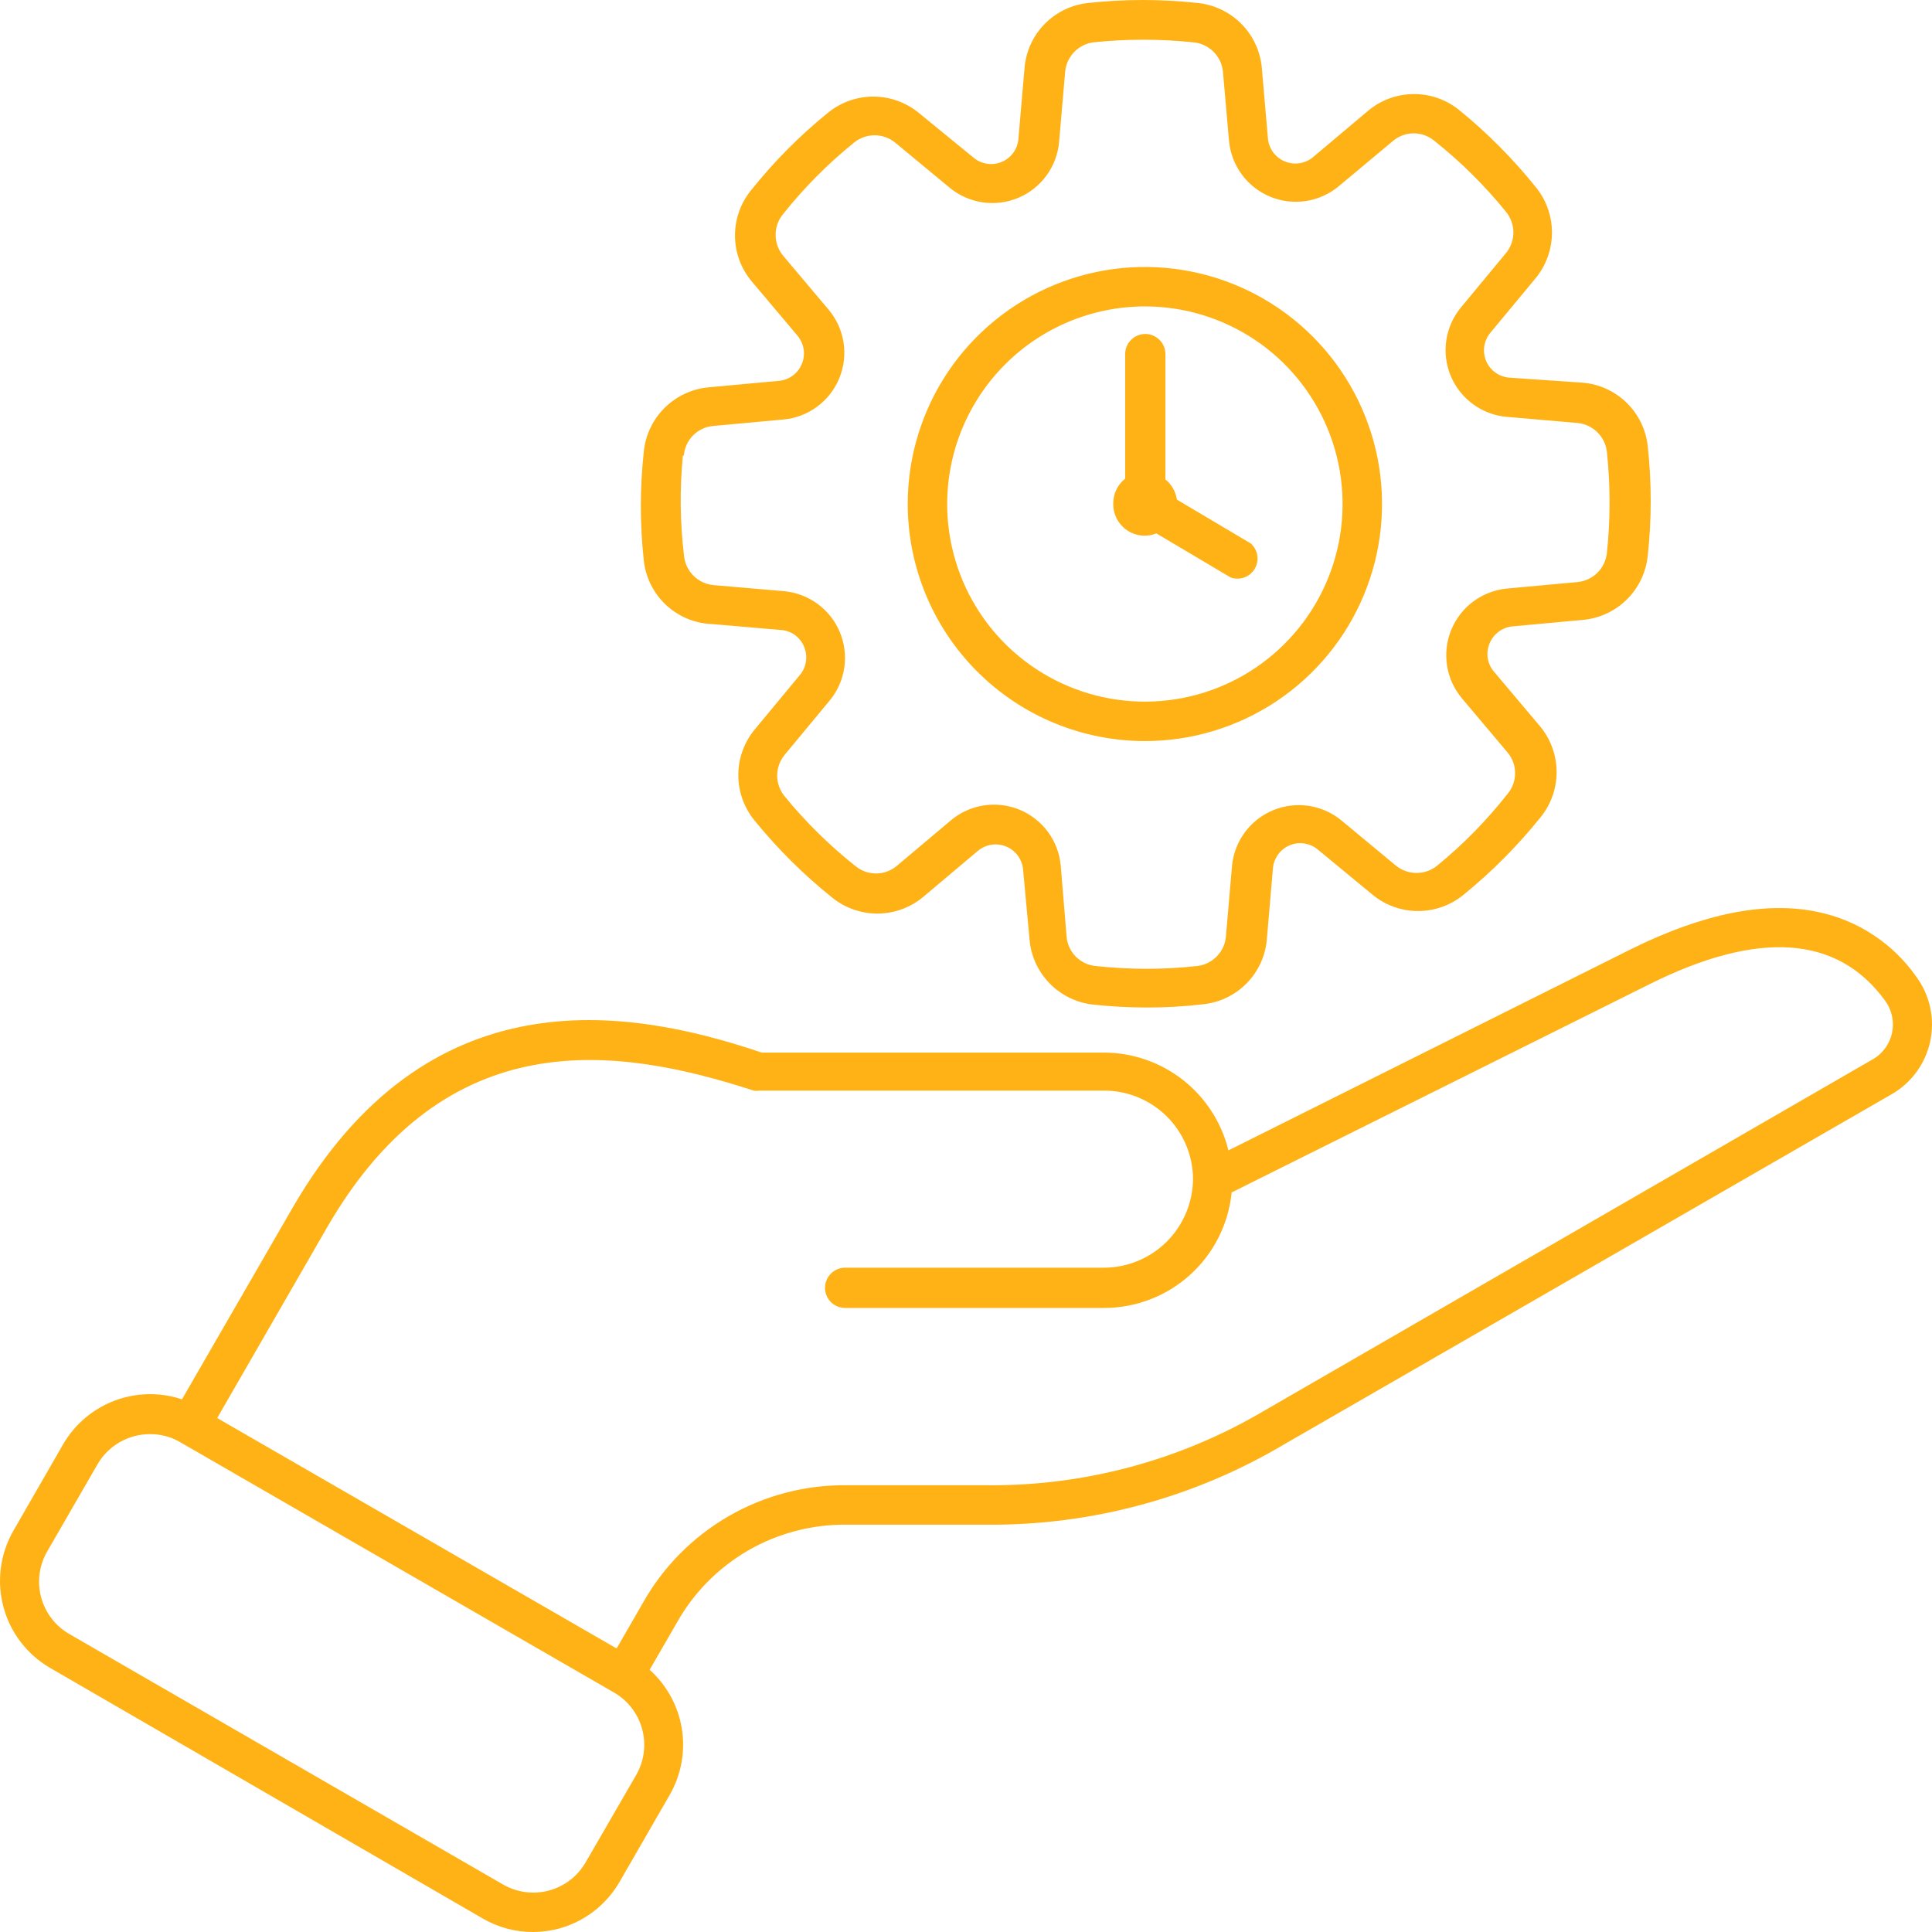 <svg width="62" height="62" viewBox="0 0 62 62" fill="none" xmlns="http://www.w3.org/2000/svg">
<path d="M36.741 23.782C38.245 23.782 39.715 23.337 40.966 22.502C42.217 21.667 43.193 20.48 43.769 19.092C44.346 17.703 44.498 16.175 44.207 14.7C43.915 13.225 43.193 11.869 42.131 10.805C41.069 9.74 39.716 9.013 38.241 8.717C36.767 8.42 35.237 8.567 33.846 9.139C32.455 9.711 31.265 10.682 30.425 11.929C29.586 13.177 29.135 14.645 29.13 16.149C29.128 17.15 29.322 18.141 29.704 19.067C30.085 19.992 30.645 20.834 31.352 21.543C32.059 22.252 32.898 22.815 33.823 23.199C34.748 23.583 35.739 23.781 36.741 23.782ZM36.741 9.833C37.996 9.833 39.224 10.206 40.268 10.903C41.312 11.601 42.125 12.594 42.604 13.754C43.084 14.914 43.208 16.191 42.961 17.421C42.714 18.652 42.107 19.782 41.217 20.668C40.328 21.554 39.195 22.156 37.962 22.398C36.73 22.639 35.454 22.51 34.295 22.026C33.136 21.542 32.147 20.725 31.453 19.679C30.759 18.633 30.391 17.404 30.396 16.149C30.405 14.472 31.077 12.867 32.266 11.683C33.454 10.5 35.063 9.835 36.741 9.833ZM35.726 16.149C35.726 15.997 35.76 15.848 35.826 15.711C35.892 15.575 35.988 15.455 36.108 15.361V11.364C36.108 11.192 36.175 11.028 36.297 10.907C36.418 10.786 36.582 10.718 36.754 10.718C36.925 10.718 37.089 10.786 37.21 10.907C37.331 11.028 37.4 11.192 37.4 11.364V15.387C37.6 15.548 37.731 15.778 37.768 16.033L40.139 17.44C40.251 17.54 40.325 17.675 40.349 17.824C40.372 17.972 40.343 18.123 40.266 18.253C40.19 18.382 40.071 18.48 39.93 18.531C39.789 18.582 39.634 18.582 39.493 18.532L37.109 17.117C36.953 17.18 36.785 17.203 36.618 17.183C36.452 17.164 36.292 17.104 36.155 17.008C36.018 16.911 35.907 16.782 35.832 16.632C35.757 16.483 35.721 16.316 35.726 16.149ZM22.805 20.023L25.06 20.217C25.222 20.227 25.377 20.283 25.509 20.378C25.64 20.473 25.742 20.603 25.803 20.753C25.867 20.903 25.888 21.067 25.864 21.228C25.84 21.389 25.772 21.54 25.667 21.664L24.227 23.401C23.882 23.814 23.693 24.335 23.693 24.873C23.693 25.412 23.882 25.933 24.227 26.346C24.964 27.251 25.796 28.076 26.707 28.806C27.126 29.145 27.65 29.325 28.189 29.317C28.727 29.309 29.245 29.112 29.653 28.761L31.378 27.308C31.502 27.203 31.652 27.135 31.812 27.109C31.972 27.084 32.136 27.103 32.285 27.164C32.435 27.225 32.566 27.327 32.662 27.457C32.758 27.587 32.817 27.741 32.832 27.902L33.039 30.15C33.085 30.686 33.317 31.189 33.696 31.571C34.075 31.954 34.577 32.191 35.112 32.242C35.67 32.301 36.231 32.331 36.792 32.332C37.397 32.334 38.001 32.299 38.601 32.229C39.137 32.176 39.636 31.936 40.012 31.55C40.388 31.165 40.616 30.66 40.656 30.124L40.849 27.876C40.861 27.714 40.917 27.558 41.012 27.426C41.106 27.294 41.236 27.19 41.386 27.127C41.536 27.064 41.701 27.044 41.861 27.069C42.022 27.095 42.173 27.164 42.297 27.269L44.035 28.703C44.448 29.048 44.969 29.236 45.508 29.236C46.046 29.236 46.567 29.048 46.98 28.703C47.886 27.965 48.711 27.134 49.442 26.223C49.781 25.805 49.961 25.281 49.953 24.743C49.945 24.204 49.748 23.686 49.397 23.278L47.943 21.554C47.838 21.431 47.769 21.282 47.744 21.122C47.719 20.962 47.739 20.799 47.801 20.65C47.862 20.499 47.964 20.368 48.095 20.271C48.226 20.174 48.382 20.115 48.544 20.101L50.786 19.894C51.322 19.848 51.826 19.616 52.208 19.237C52.591 18.858 52.828 18.357 52.879 17.821C53.005 16.662 53.005 15.493 52.879 14.334C52.826 13.799 52.585 13.3 52.2 12.924C51.815 12.548 51.31 12.32 50.773 12.28L48.441 12.119C48.278 12.108 48.122 12.052 47.99 11.957C47.858 11.862 47.754 11.733 47.691 11.583C47.628 11.433 47.608 11.268 47.633 11.107C47.658 10.947 47.728 10.796 47.833 10.672L49.274 8.935C49.617 8.521 49.804 8 49.804 7.463C49.804 6.925 49.617 6.405 49.274 5.991C48.546 5.087 47.726 4.262 46.825 3.53C46.407 3.192 45.883 3.011 45.344 3.019C44.806 3.027 44.288 3.224 43.88 3.575L42.154 5.028C42.031 5.137 41.879 5.209 41.717 5.236C41.554 5.263 41.388 5.244 41.235 5.182C41.083 5.12 40.951 5.016 40.854 4.883C40.758 4.749 40.7 4.592 40.688 4.428L40.494 2.187C40.448 1.651 40.215 1.147 39.837 0.765C39.458 0.383 38.956 0.145 38.42 0.094C37.261 -0.031 36.091 -0.031 34.932 0.094C34.396 0.148 33.897 0.388 33.521 0.773C33.145 1.158 32.917 1.663 32.877 2.2L32.683 4.447C32.672 4.609 32.616 4.765 32.521 4.898C32.426 5.03 32.297 5.133 32.147 5.196C31.997 5.259 31.832 5.279 31.671 5.254C31.511 5.229 31.36 5.16 31.236 5.054L29.498 3.633C29.085 3.289 28.564 3.1 28.025 3.1C27.487 3.1 26.966 3.289 26.552 3.633C25.647 4.369 24.824 5.201 24.097 6.113C23.76 6.529 23.579 7.051 23.587 7.586C23.593 8.122 23.788 8.638 24.136 9.045L25.59 10.769C25.694 10.893 25.763 11.043 25.789 11.203C25.814 11.363 25.795 11.526 25.734 11.676C25.672 11.826 25.571 11.956 25.441 12.053C25.311 12.149 25.157 12.208 24.995 12.222L22.747 12.429C22.213 12.476 21.712 12.709 21.331 13.086C20.95 13.463 20.712 13.962 20.66 14.496C20.534 15.655 20.534 16.824 20.66 17.983C20.717 18.517 20.959 19.014 21.345 19.387C21.732 19.76 22.237 19.986 22.773 20.023H22.805ZM21.946 14.612C21.967 14.368 22.073 14.139 22.247 13.966C22.422 13.793 22.651 13.688 22.896 13.669L25.144 13.462C25.536 13.426 25.91 13.283 26.226 13.048C26.542 12.814 26.788 12.497 26.936 12.133C27.085 11.769 27.131 11.371 27.069 10.982C27.007 10.594 26.839 10.23 26.585 9.93L25.131 8.206C24.975 8.018 24.89 7.781 24.89 7.537C24.89 7.293 24.975 7.057 25.131 6.869C25.802 6.027 26.562 5.26 27.399 4.583C27.587 4.427 27.823 4.341 28.067 4.341C28.311 4.341 28.548 4.427 28.736 4.583L30.474 6.023C30.776 6.273 31.141 6.435 31.53 6.493C31.918 6.55 32.315 6.501 32.677 6.349C33.039 6.197 33.352 5.95 33.583 5.633C33.815 5.316 33.955 4.941 33.988 4.55L34.182 2.303C34.203 2.069 34.302 1.848 34.464 1.677C34.626 1.506 34.841 1.394 35.074 1.36C36.148 1.246 37.23 1.246 38.304 1.36C38.548 1.384 38.777 1.492 38.949 1.667C39.122 1.842 39.227 2.071 39.247 2.316L39.441 4.525C39.478 4.916 39.621 5.29 39.855 5.606C40.09 5.922 40.407 6.168 40.771 6.316C41.135 6.465 41.534 6.51 41.922 6.449C42.311 6.387 42.675 6.219 42.975 5.965L44.7 4.525C44.887 4.366 45.124 4.279 45.369 4.279C45.614 4.279 45.85 4.366 46.037 4.525C46.88 5.195 47.646 5.955 48.324 6.791C48.48 6.979 48.566 7.216 48.566 7.46C48.566 7.704 48.48 7.94 48.324 8.128L46.884 9.865C46.633 10.168 46.471 10.533 46.413 10.921C46.356 11.309 46.406 11.705 46.557 12.067C46.709 12.429 46.957 12.742 47.274 12.973C47.591 13.205 47.966 13.345 48.357 13.378L50.605 13.572C50.85 13.591 51.08 13.694 51.256 13.866C51.432 14.037 51.542 14.264 51.568 14.508C51.681 15.582 51.681 16.664 51.568 17.737C51.544 17.982 51.435 18.21 51.261 18.382C51.086 18.555 50.856 18.66 50.611 18.68L48.363 18.887C47.971 18.924 47.597 19.067 47.281 19.301C46.965 19.535 46.719 19.852 46.571 20.216C46.422 20.581 46.376 20.979 46.438 21.367C46.5 21.756 46.668 22.119 46.922 22.419L48.376 24.144C48.535 24.33 48.621 24.567 48.621 24.812C48.621 25.057 48.535 25.294 48.376 25.48C47.713 26.325 46.959 27.094 46.128 27.773C45.94 27.929 45.703 28.014 45.459 28.014C45.215 28.014 44.978 27.929 44.79 27.773L43.053 26.333C42.752 26.084 42.39 25.921 42.004 25.862C41.618 25.803 41.224 25.85 40.863 25.998C40.502 26.146 40.188 26.389 39.954 26.702C39.721 27.015 39.577 27.385 39.538 27.773L39.344 30.02C39.33 30.269 39.228 30.504 39.056 30.683C38.885 30.863 38.655 30.976 38.407 31.002C37.334 31.119 36.251 31.119 35.177 31.002C34.931 30.983 34.699 30.875 34.525 30.7C34.351 30.525 34.245 30.293 34.227 30.046L34.04 27.773C34.004 27.381 33.86 27.007 33.626 26.691C33.391 26.375 33.075 26.13 32.71 25.981C32.346 25.833 31.948 25.787 31.559 25.849C31.17 25.911 30.806 26.078 30.506 26.333L28.781 27.786C28.594 27.944 28.357 28.031 28.113 28.031C27.868 28.031 27.631 27.944 27.444 27.786C26.613 27.126 25.855 26.379 25.183 25.558C25.027 25.37 24.941 25.134 24.941 24.89C24.941 24.645 25.027 24.409 25.183 24.221L26.623 22.484C26.873 22.182 27.036 21.817 27.094 21.429C27.151 21.041 27.101 20.644 26.95 20.282C26.798 19.92 26.55 19.607 26.233 19.376C25.916 19.145 25.541 19.005 25.15 18.971L22.902 18.777C22.66 18.756 22.432 18.651 22.259 18.48C22.085 18.309 21.977 18.083 21.952 17.841C21.823 16.773 21.81 15.695 21.914 14.625L21.946 14.612ZM61.51 31.364C60.76 30.282 59.622 29.53 58.332 29.265C56.658 28.91 54.643 29.317 52.343 30.459L39.422 36.917C39.202 36.024 38.69 35.229 37.967 34.66C37.243 34.092 36.35 33.781 35.429 33.779H24.446C20.053 32.294 13.709 31.305 9.393 38.752L5.84 44.906C5.138 44.672 4.377 44.687 3.684 44.946C2.992 45.206 2.409 45.696 2.035 46.333L0.419 49.142C0.002 49.879 -0.109 50.75 0.11 51.567C0.328 52.385 0.859 53.084 1.589 53.514L15.492 61.567C15.982 61.853 16.54 62.002 17.107 62C17.388 61.999 17.668 61.962 17.94 61.89C18.757 61.666 19.453 61.13 19.879 60.398L21.494 57.596C21.862 56.954 21.998 56.206 21.881 55.476C21.763 54.746 21.398 54.079 20.848 53.585L21.713 52.087C22.255 51.117 23.049 50.311 24.011 49.755C24.973 49.2 26.068 48.914 27.179 48.929H31.643C35.011 48.96 38.323 48.067 41.218 46.346L60.716 35.109C61.028 34.928 61.298 34.683 61.51 34.391C61.721 34.099 61.869 33.765 61.944 33.413C62.019 33.06 62.019 32.695 61.944 32.342C61.869 31.989 61.722 31.656 61.51 31.364ZM20.415 56.963L18.793 59.766C18.666 59.986 18.497 60.179 18.295 60.335C18.093 60.49 17.862 60.603 17.616 60.669C17.37 60.736 17.113 60.752 16.861 60.719C16.608 60.686 16.365 60.603 16.144 60.476L2.222 52.436C1.778 52.179 1.454 51.757 1.321 51.262C1.187 50.767 1.256 50.239 1.511 49.794L3.133 46.985C3.304 46.692 3.549 46.448 3.844 46.28C4.139 46.111 4.473 46.022 4.813 46.023C5.153 46.02 5.488 46.109 5.782 46.281L19.704 54.315C19.925 54.442 20.118 54.611 20.273 54.813C20.429 55.015 20.543 55.246 20.608 55.492C20.674 55.738 20.691 55.994 20.658 56.246C20.625 56.499 20.542 56.742 20.415 56.963ZM60.716 33.153C60.676 33.334 60.598 33.504 60.486 33.652C60.375 33.8 60.233 33.923 60.07 34.011L40.578 45.267C37.875 46.867 34.785 47.696 31.643 47.663H27.185C25.851 47.646 24.537 47.989 23.382 48.656C22.227 49.324 21.273 50.29 20.622 51.454L19.788 52.901L6.97 45.507L10.491 39.397C14.329 32.752 19.827 33.585 24.188 34.999C24.252 35.009 24.317 35.009 24.382 34.999H35.442C36.195 35.001 36.917 35.301 37.45 35.834C37.983 36.366 38.283 37.088 38.285 37.841C38.278 38.592 37.976 39.311 37.445 39.843C36.913 40.374 36.194 40.676 35.442 40.682H27.121C26.95 40.682 26.785 40.75 26.664 40.872C26.543 40.993 26.475 41.157 26.475 41.328C26.475 41.499 26.543 41.664 26.664 41.785C26.785 41.906 26.95 41.974 27.121 41.974H35.442C36.461 41.971 37.443 41.59 38.197 40.906C38.951 40.221 39.424 39.281 39.525 38.267L52.911 31.596C56.419 29.84 58.965 30.014 60.49 32.106C60.6 32.254 60.677 32.424 60.716 32.605C60.755 32.785 60.755 32.972 60.716 33.153Z" fill="#FFB216"/>
</svg>
